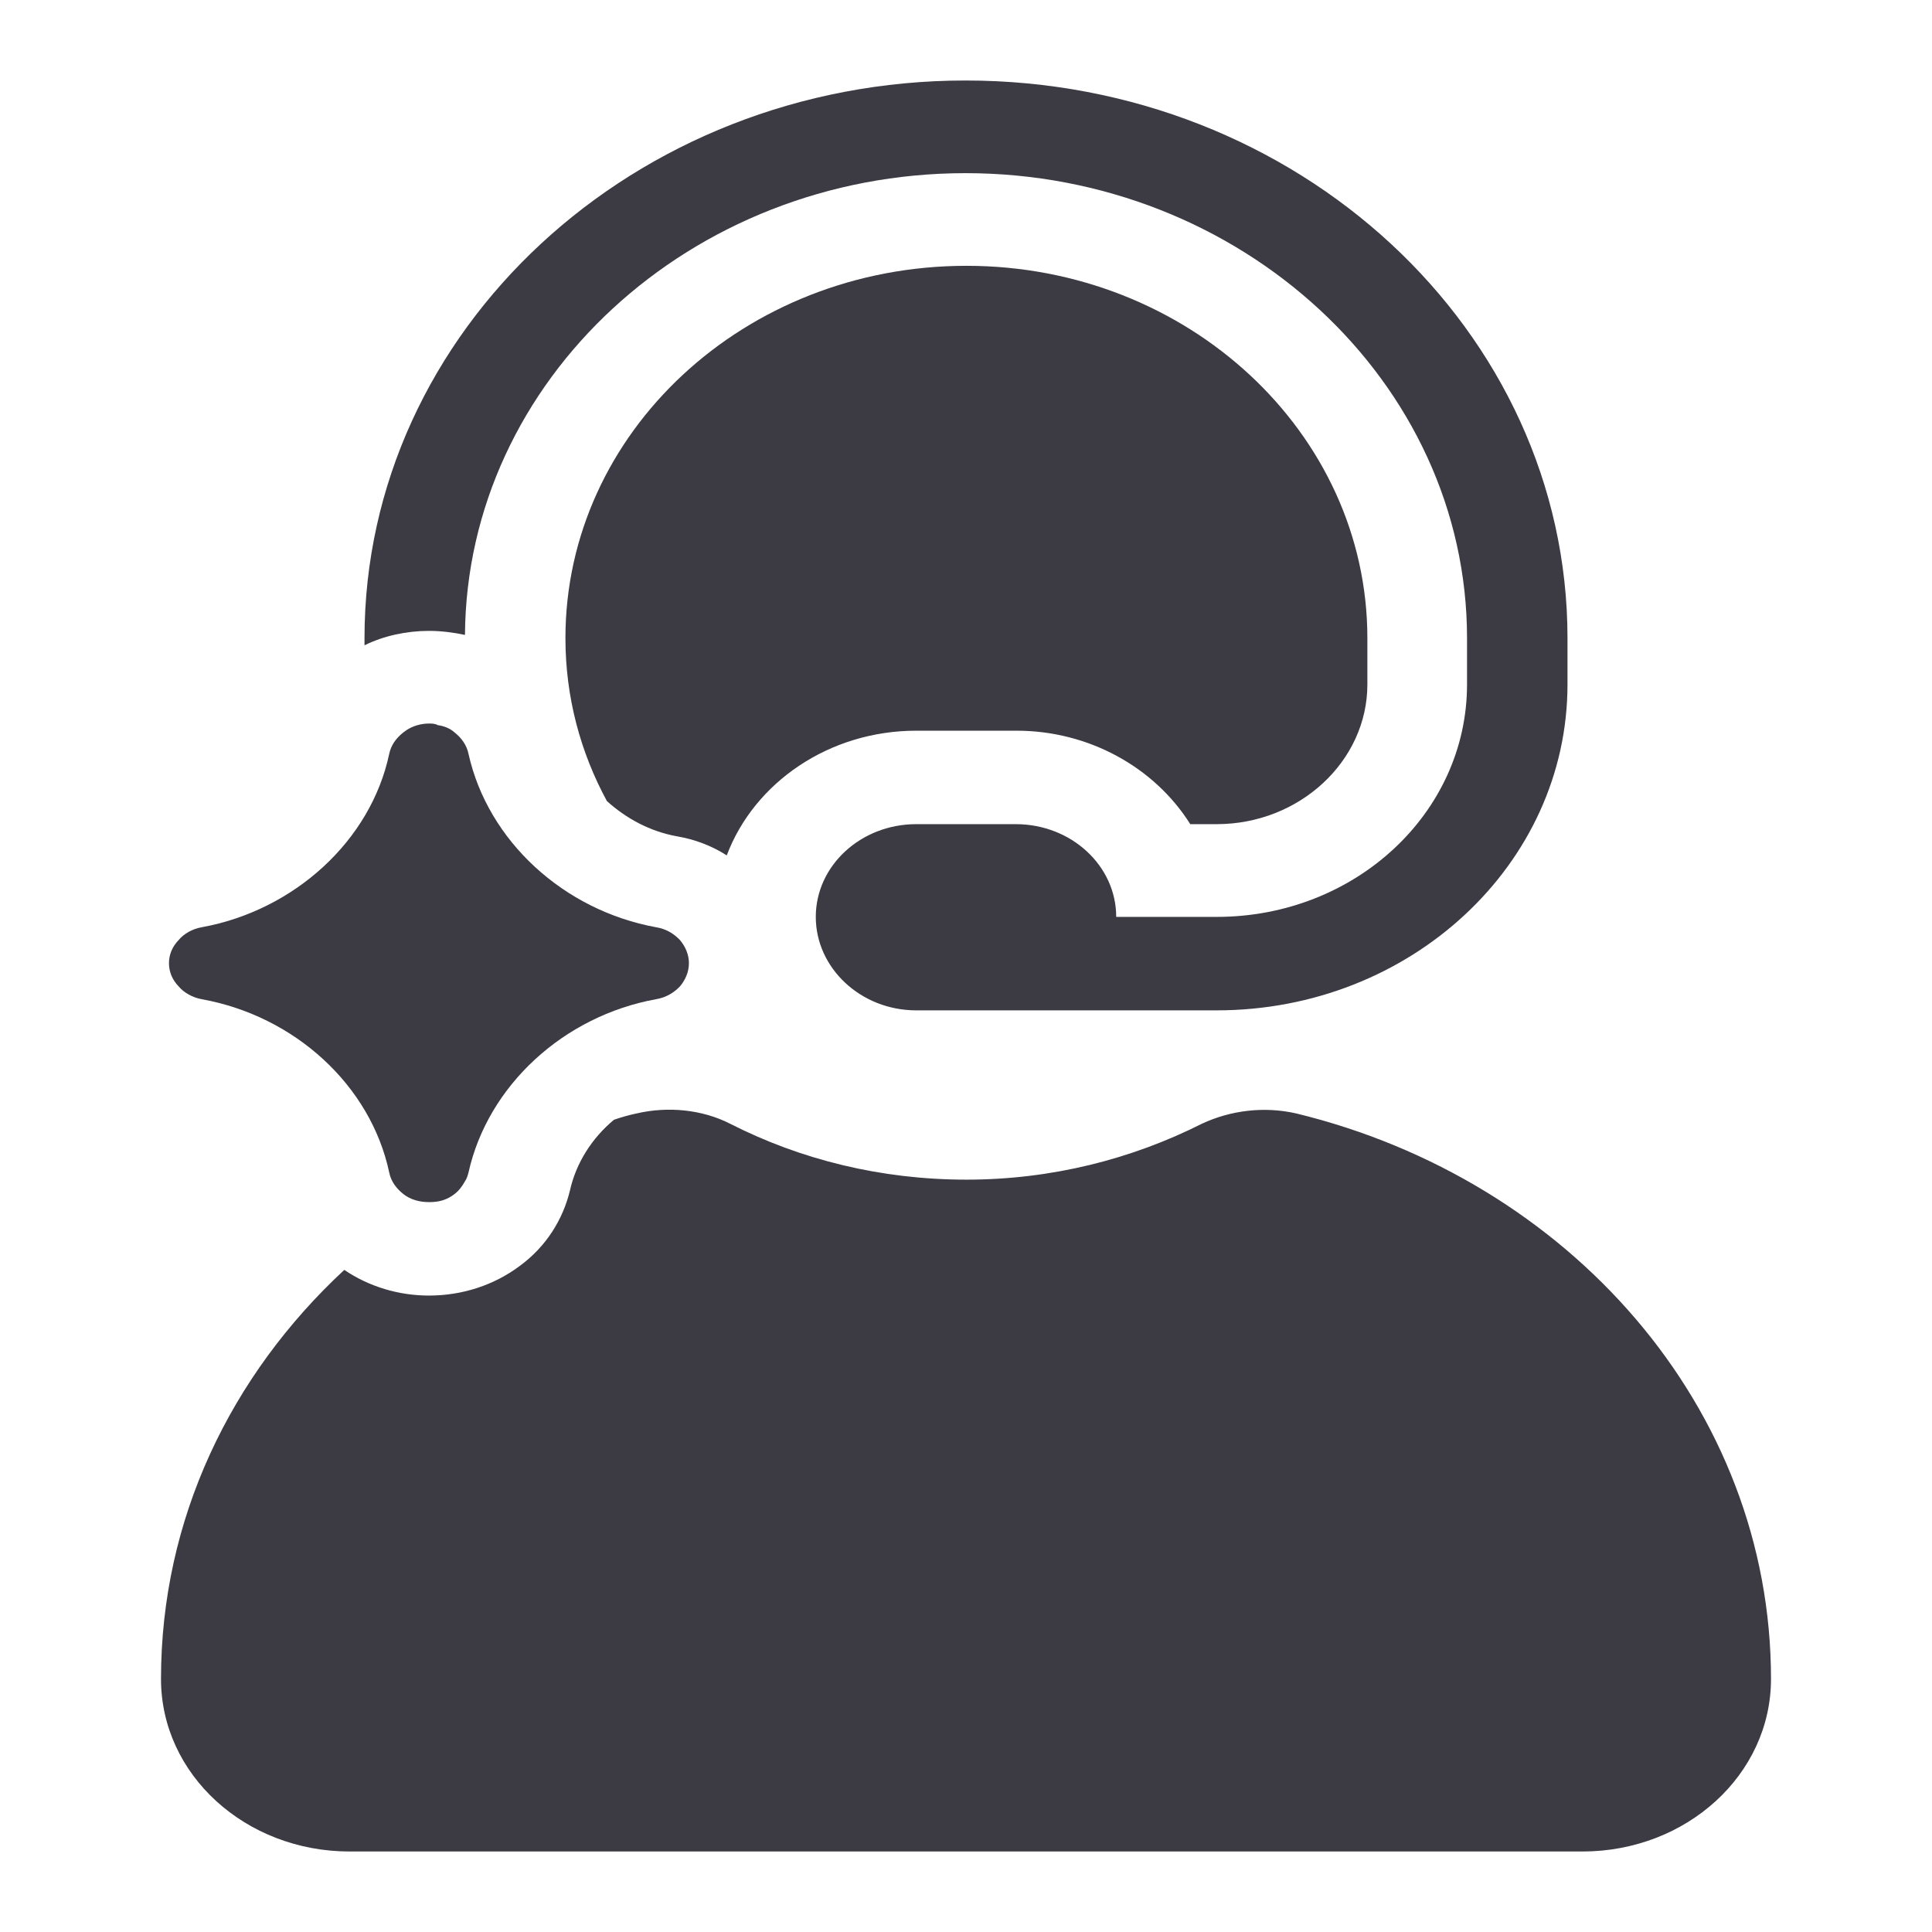 <svg width="24" height="24" viewBox="0 0 24 24" fill="none" xmlns="http://www.w3.org/2000/svg">
<g clip-path="url(#clip0_4757_376)">
<path d="M7.911 13.831C8.294 13.742 8.721 13.781 9.071 13.96C9.947 14.406 10.944 14.654 12.006 14.654C13.068 14.654 14.064 14.396 14.929 13.96C15.29 13.791 15.706 13.742 16.1 13.831C19.493 14.655 22 17.483 22 20.856C22 22.047 20.949 23 19.657 23H4.343C3.051 23 2 22.047 2 20.856C2 18.872 2.865 17.085 4.277 15.775C4.584 15.984 4.956 16.094 5.328 16.094C5.744 16.094 6.138 15.964 6.455 15.727C6.783 15.488 6.992 15.15 7.079 14.793C7.156 14.446 7.353 14.138 7.627 13.91C7.714 13.88 7.813 13.851 7.911 13.831Z" fill="#3C3B44"/>
<path d="M5.328 8.988C5.361 8.988 5.405 8.988 5.438 9.008C5.514 9.018 5.591 9.048 5.646 9.098C5.733 9.167 5.798 9.256 5.82 9.365C6.061 10.447 7.003 11.31 8.152 11.519C8.273 11.538 8.371 11.598 8.447 11.678C8.513 11.757 8.558 11.856 8.558 11.965C8.558 12.074 8.513 12.174 8.447 12.253C8.371 12.332 8.273 12.392 8.152 12.412C7.003 12.62 6.061 13.484 5.82 14.565C5.809 14.605 5.798 14.644 5.776 14.674C5.744 14.733 5.7 14.793 5.646 14.833C5.558 14.902 5.459 14.933 5.339 14.933H5.328C5.208 14.933 5.098 14.902 5.011 14.833C4.923 14.764 4.857 14.675 4.835 14.565C4.605 13.484 3.664 12.621 2.504 12.412C2.394 12.392 2.284 12.332 2.219 12.253C2.142 12.174 2.099 12.074 2.099 11.965C2.099 11.856 2.142 11.757 2.219 11.678C2.284 11.598 2.394 11.538 2.504 11.519C3.653 11.31 4.605 10.447 4.835 9.365C4.857 9.256 4.923 9.167 5.011 9.098C5.022 9.088 5.043 9.077 5.054 9.067C5.13 9.018 5.23 8.988 5.328 8.988Z" fill="#3C3B44"/>
<path d="M11.994 1C16.121 1 19.472 4.106 19.472 7.927V8.502C19.472 10.735 17.523 12.551 15.114 12.551H11.382C10.692 12.551 10.134 12.025 10.134 11.39C10.134 10.755 10.692 10.238 11.382 10.238H12.618C13.308 10.238 13.866 10.755 13.866 11.39H15.114C16.833 11.39 18.224 10.1 18.224 8.502V7.927C18.224 4.741 15.41 2.151 11.994 2.151C8.579 2.152 5.798 4.721 5.776 7.887C5.634 7.857 5.481 7.837 5.328 7.837C5.054 7.837 4.769 7.897 4.528 8.016V7.927C4.528 4.106 7.878 1 11.994 1Z" fill="#3C3B44"/>
<path d="M12.006 3.302C14.753 3.302 16.986 5.377 16.986 7.927V8.502C16.986 9.455 16.143 10.238 15.114 10.238H14.786C14.337 9.524 13.516 9.077 12.63 9.077H11.382C10.298 9.077 9.368 9.723 9.028 10.626C8.842 10.507 8.634 10.427 8.404 10.388C8.076 10.328 7.78 10.169 7.539 9.951C7.211 9.346 7.024 8.661 7.024 7.927C7.024 5.376 9.247 3.302 12.006 3.302Z" fill="#3C3B44"/>
</g>
<defs>
<clipPath id="clip0_4757_376">
<rect width="24" height="24" fill="white"/>
</clipPath>
</defs>
</svg>
